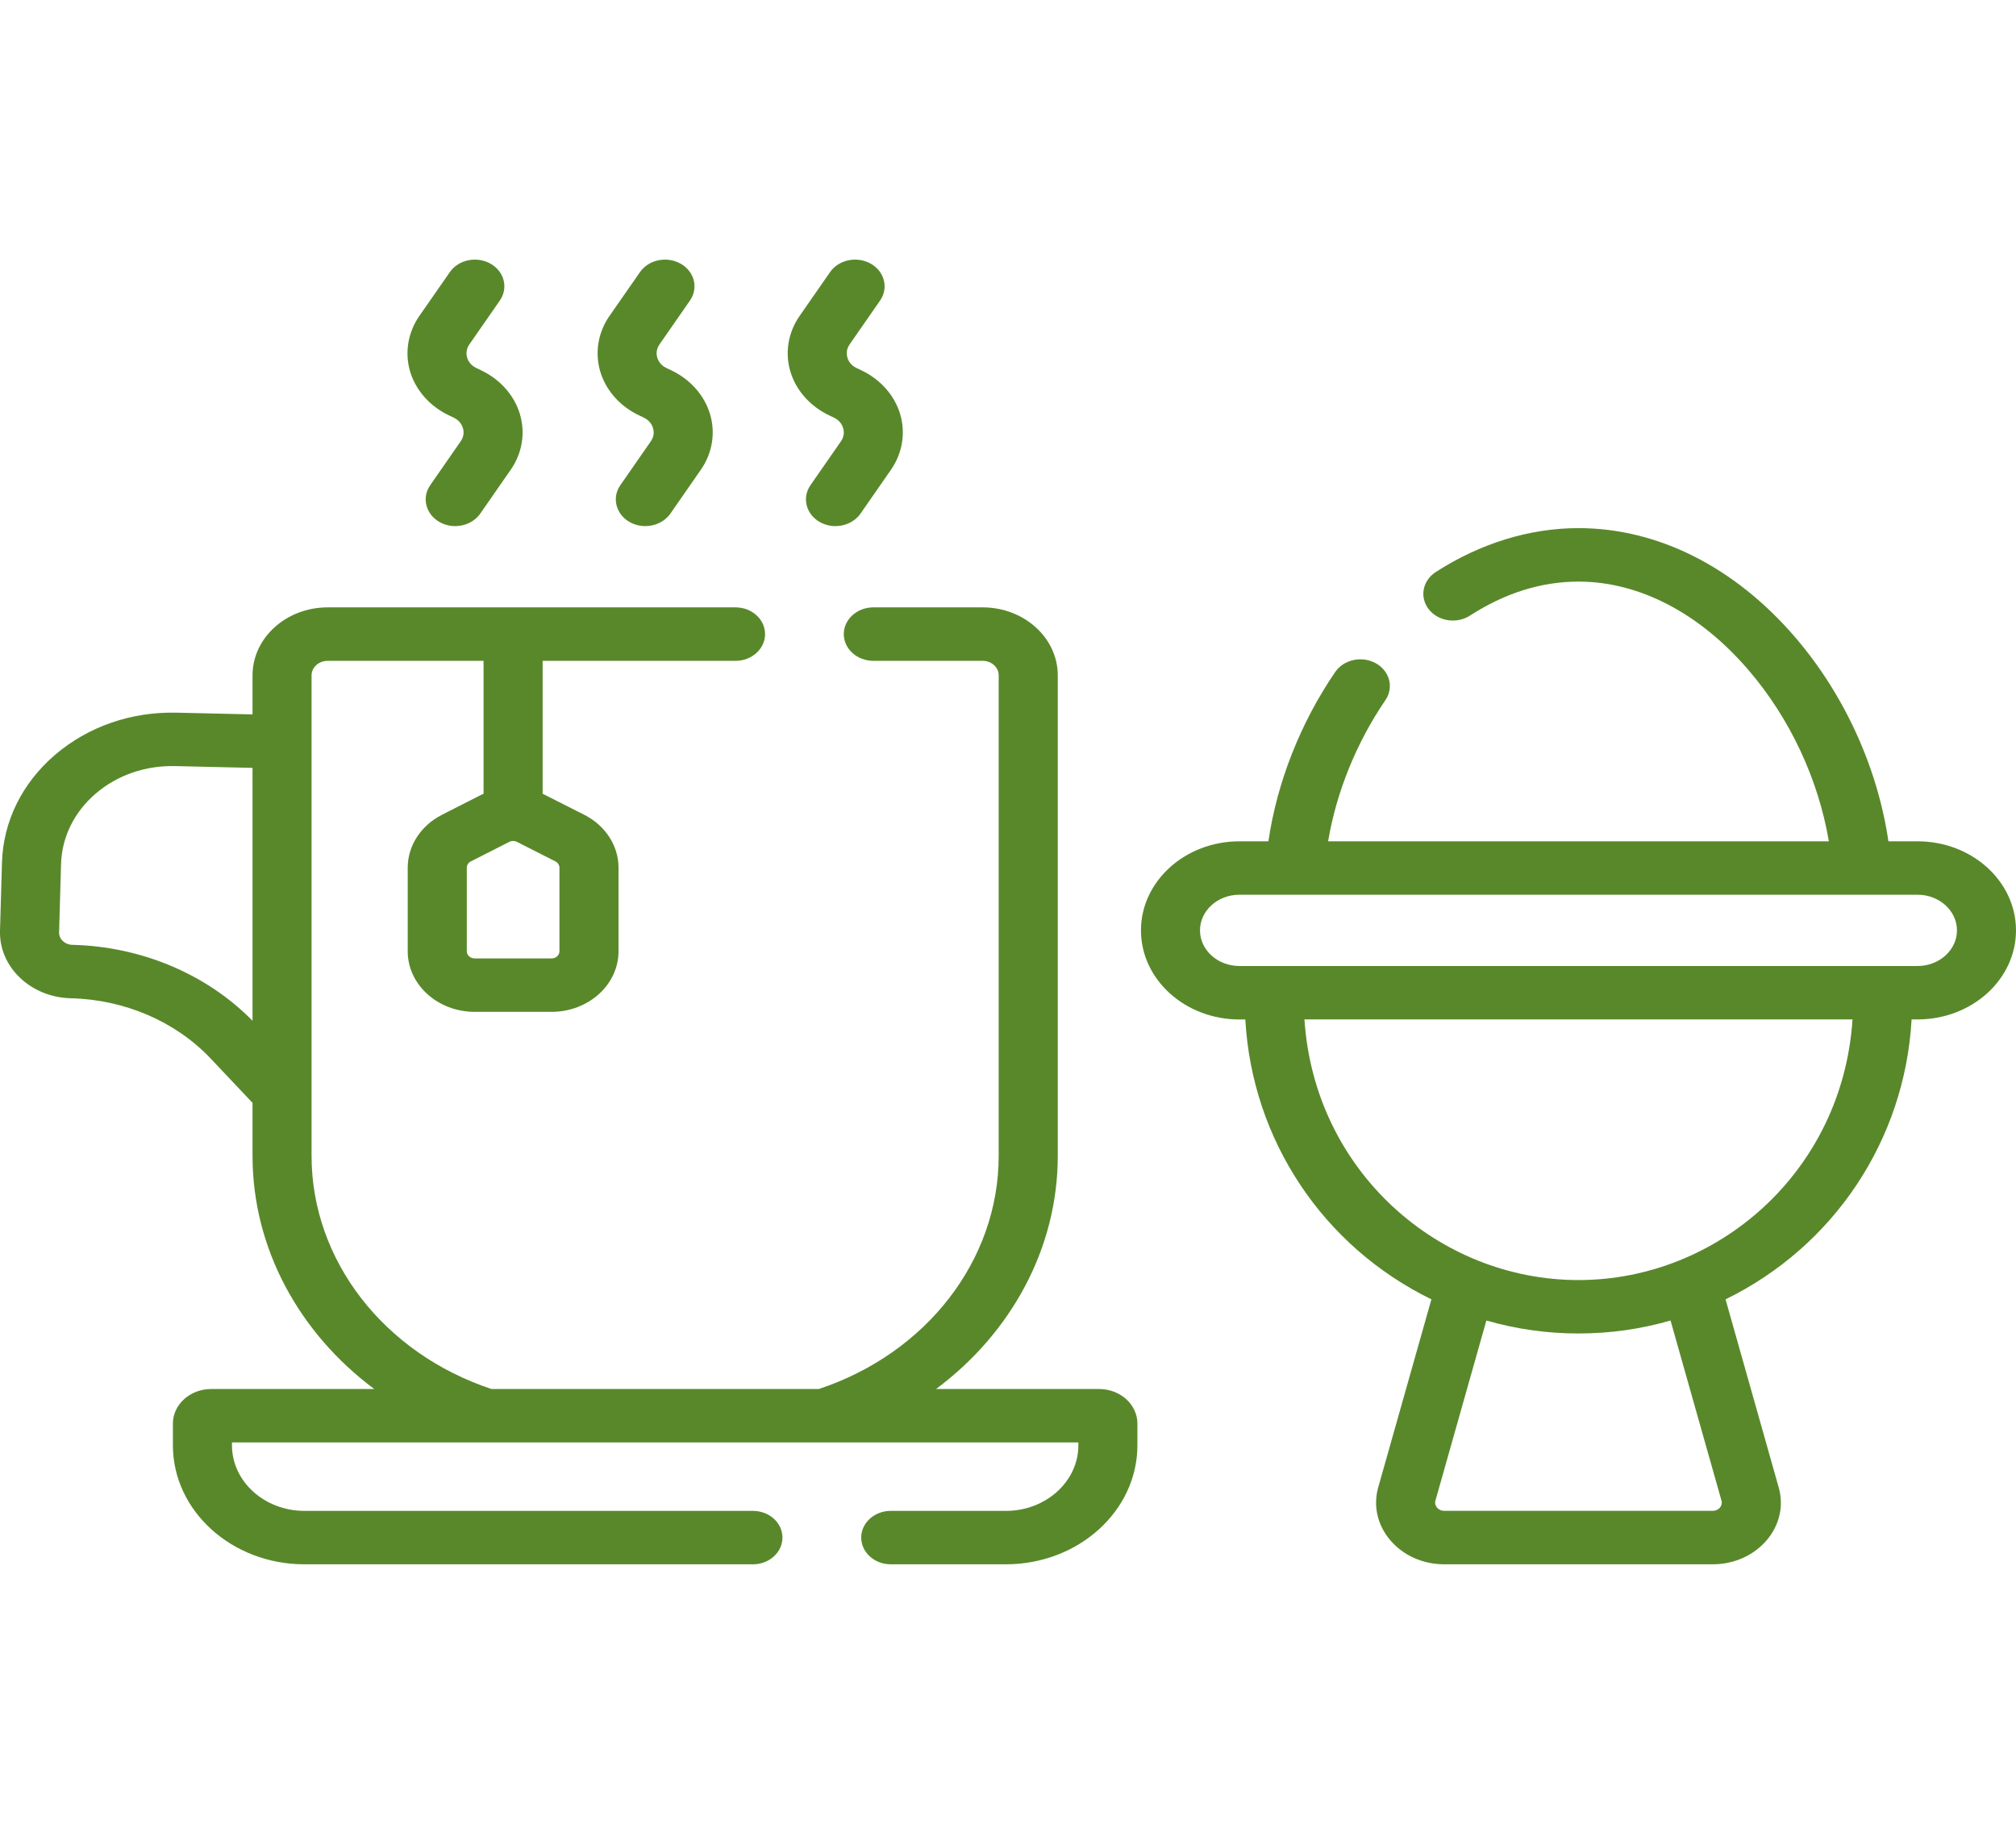 <svg
                            viewBox="0 0 42 38"
                            fill="none"
                            xmlns="http://www.w3.org/2000/svg"
                          >
                            <g clip-path="url(#clip0)">
                              <path
                                d="M39.949 17.528H39.342C39.118 15.997 38.426 14.471 37.397 13.274C36.138 11.81 34.535 11.003 32.885 11.003C31.866 11.003 30.837 11.32 29.91 11.919C29.634 12.098 29.57 12.445 29.767 12.695C29.965 12.946 30.349 13.004 30.625 12.825C31.353 12.355 32.113 12.117 32.885 12.117C34.147 12.117 35.405 12.771 36.425 13.958C37.291 14.965 37.884 16.239 38.101 17.528H27.669C27.842 16.502 28.256 15.476 28.864 14.585C29.042 14.324 28.953 13.981 28.664 13.819C28.375 13.658 27.996 13.739 27.817 14C27.09 15.064 26.605 16.299 26.425 17.528H25.821C24.69 17.528 23.77 18.361 23.77 19.384C23.77 20.407 24.69 21.24 25.821 21.24H25.944C26.085 23.751 27.56 25.966 29.821 27.071L28.713 30.988C28.604 31.375 28.697 31.779 28.968 32.094C29.239 32.41 29.648 32.591 30.089 32.591H35.68C36.123 32.591 36.532 32.409 36.803 32.093C37.074 31.777 37.166 31.374 37.056 30.988L35.949 27.071C38.209 25.965 39.684 23.75 39.825 21.239H39.949C41.08 21.239 42 20.407 42 19.384C42 18.36 41.08 17.528 39.949 17.528V17.528ZM35.831 31.411C35.809 31.436 35.761 31.477 35.68 31.477H30.089C30.008 31.477 29.961 31.436 29.939 31.411C29.918 31.386 29.885 31.334 29.905 31.264L30.966 27.512C31.588 27.691 32.23 27.782 32.885 27.782C33.539 27.782 34.182 27.691 34.803 27.512L35.864 31.264C35.884 31.334 35.852 31.386 35.831 31.411V31.411ZM32.885 26.669C29.974 26.669 27.383 24.398 27.176 21.239H38.594C38.385 24.417 35.779 26.669 32.885 26.669ZM39.949 20.126H25.821C25.368 20.126 25 19.793 25 19.384C25 18.974 25.368 18.641 25.821 18.641H39.949C40.401 18.641 40.77 18.974 40.77 19.384C40.77 19.793 40.401 20.126 39.949 20.126V20.126Z"
                                fill="#59882B"
                              />
                              <path
                                d="M9.351 8.653L9.452 8.701C9.581 8.763 9.628 8.864 9.644 8.919C9.661 8.974 9.676 9.082 9.598 9.194L8.963 10.108C8.782 10.368 8.869 10.712 9.157 10.876C9.258 10.933 9.372 10.961 9.483 10.961C9.688 10.961 9.888 10.869 10.005 10.701L10.64 9.787C10.879 9.444 10.949 9.022 10.832 8.63C10.716 8.238 10.422 7.905 10.025 7.716L9.925 7.668C9.795 7.607 9.749 7.506 9.732 7.451C9.716 7.396 9.7 7.288 9.778 7.176L10.413 6.262C10.594 6.001 10.508 5.658 10.22 5.494C9.932 5.331 9.552 5.409 9.372 5.669L8.736 6.583C8.498 6.927 8.428 7.348 8.544 7.74C8.66 8.131 8.955 8.464 9.351 8.653V8.653Z"
                                fill="#59882B"
                              />
                              <path
                                d="M13.312 8.653L13.413 8.701C13.542 8.763 13.589 8.864 13.605 8.919C13.621 8.974 13.637 9.082 13.559 9.194L12.924 10.108C12.743 10.368 12.83 10.712 13.117 10.876C13.219 10.933 13.332 10.961 13.444 10.961C13.649 10.961 13.849 10.869 13.966 10.701L14.601 9.787C14.84 9.444 14.91 9.022 14.793 8.63C14.677 8.238 14.383 7.905 13.986 7.716L13.885 7.668C13.756 7.607 13.71 7.506 13.693 7.451C13.677 7.396 13.661 7.288 13.739 7.176L14.374 6.262C14.555 6.001 14.469 5.658 14.181 5.494C13.893 5.331 13.513 5.409 13.333 5.669L12.697 6.583C12.459 6.926 12.389 7.348 12.505 7.74C12.621 8.131 12.916 8.465 13.312 8.653V8.653Z"
                                fill="#59882B"
                              />
                              <path
                                d="M17.273 8.653L17.374 8.701C17.503 8.763 17.55 8.864 17.566 8.919C17.582 8.974 17.598 9.082 17.52 9.194L16.885 10.108C16.704 10.368 16.791 10.712 17.078 10.876C17.18 10.933 17.293 10.961 17.405 10.961C17.61 10.961 17.81 10.869 17.927 10.701L18.562 9.787C18.8 9.444 18.87 9.022 18.754 8.63C18.638 8.238 18.343 7.905 17.947 7.716L17.846 7.668C17.717 7.607 17.67 7.506 17.654 7.451C17.638 7.396 17.622 7.288 17.7 7.176L18.335 6.262C18.516 6.001 18.429 5.658 18.142 5.494C17.854 5.331 17.474 5.409 17.293 5.669L16.658 6.583C16.419 6.927 16.349 7.348 16.466 7.74C16.582 8.131 16.876 8.464 17.273 8.653V8.653Z"
                                fill="#59882B"
                              />
                              <path
                                d="M22.898 28.939H19.501C21.074 27.767 22.037 25.998 22.037 24.082V14.07C22.037 13.29 21.335 12.654 20.472 12.654H18.195C17.855 12.654 17.579 12.904 17.579 13.211C17.579 13.518 17.855 13.768 18.195 13.768H20.472C20.656 13.768 20.806 13.903 20.806 14.07V24.082C20.806 26.253 19.305 28.193 17.059 28.939H10.239C7.994 28.193 6.491 26.253 6.491 24.082V14.07C6.491 13.903 6.642 13.768 6.827 13.768H10.074V16.537C10.051 16.547 10.029 16.558 10.006 16.569L9.205 16.977C8.767 17.2 8.494 17.622 8.494 18.077V19.819C8.494 20.515 9.12 21.081 9.889 21.081H11.491C12.26 21.081 12.886 20.515 12.886 19.819V18.077C12.886 17.622 12.613 17.2 12.175 16.977C12.175 16.977 11.328 16.547 11.305 16.537V13.768H15.324C15.663 13.768 15.939 13.518 15.939 13.211C15.939 12.903 15.663 12.654 15.324 12.654H6.827C5.963 12.654 5.261 13.29 5.261 14.07V14.884L3.68 14.848C2.733 14.825 1.833 15.138 1.145 15.728C0.458 16.318 0.066 17.115 0.041 17.972L0 19.395C-0.02 20.149 0.641 20.778 1.474 20.798C2.597 20.824 3.659 21.282 4.389 22.054L5.261 22.977V24.082C5.261 25.998 6.224 27.767 7.797 28.939H4.4C3.96 28.939 3.602 29.262 3.602 29.66V30.112C3.602 31.479 4.831 32.591 6.342 32.591H15.686C16.026 32.591 16.301 32.342 16.301 32.034C16.301 31.727 16.026 31.478 15.686 31.478H6.342C5.51 31.478 4.833 30.865 4.833 30.112V30.052H22.466V30.112C22.466 30.865 21.789 31.478 20.956 31.478H18.557C18.218 31.478 17.942 31.727 17.942 32.034C17.942 32.342 18.218 32.591 18.557 32.591H20.956C22.467 32.591 23.696 31.479 23.696 30.112V29.66C23.696 29.262 23.338 28.939 22.898 28.939V28.939ZM11.572 17.947C11.623 17.974 11.655 18.023 11.655 18.077V19.819C11.655 19.901 11.582 19.968 11.491 19.968H9.889C9.798 19.968 9.725 19.901 9.725 19.819V18.077C9.725 18.023 9.757 17.974 9.808 17.947L10.61 17.54C10.634 17.527 10.661 17.521 10.688 17.521L10.69 17.521L10.691 17.521C10.719 17.521 10.746 17.527 10.77 17.54L11.572 17.947ZM1.506 19.685C1.35 19.682 1.227 19.564 1.231 19.424L1.272 18.001C1.288 17.442 1.544 16.921 1.992 16.535C2.441 16.15 3.03 15.946 3.648 15.961L5.261 15.998V21.267C4.307 20.295 2.945 19.719 1.506 19.685V19.685Z"
                                fill="#59882B"
                              />
                            </g>
                            <defs>
                              <clipPath id="clip0">
                                <rect width="42" height="38" fill="white" />
                              </clipPath>
                            </defs>
                          </svg>